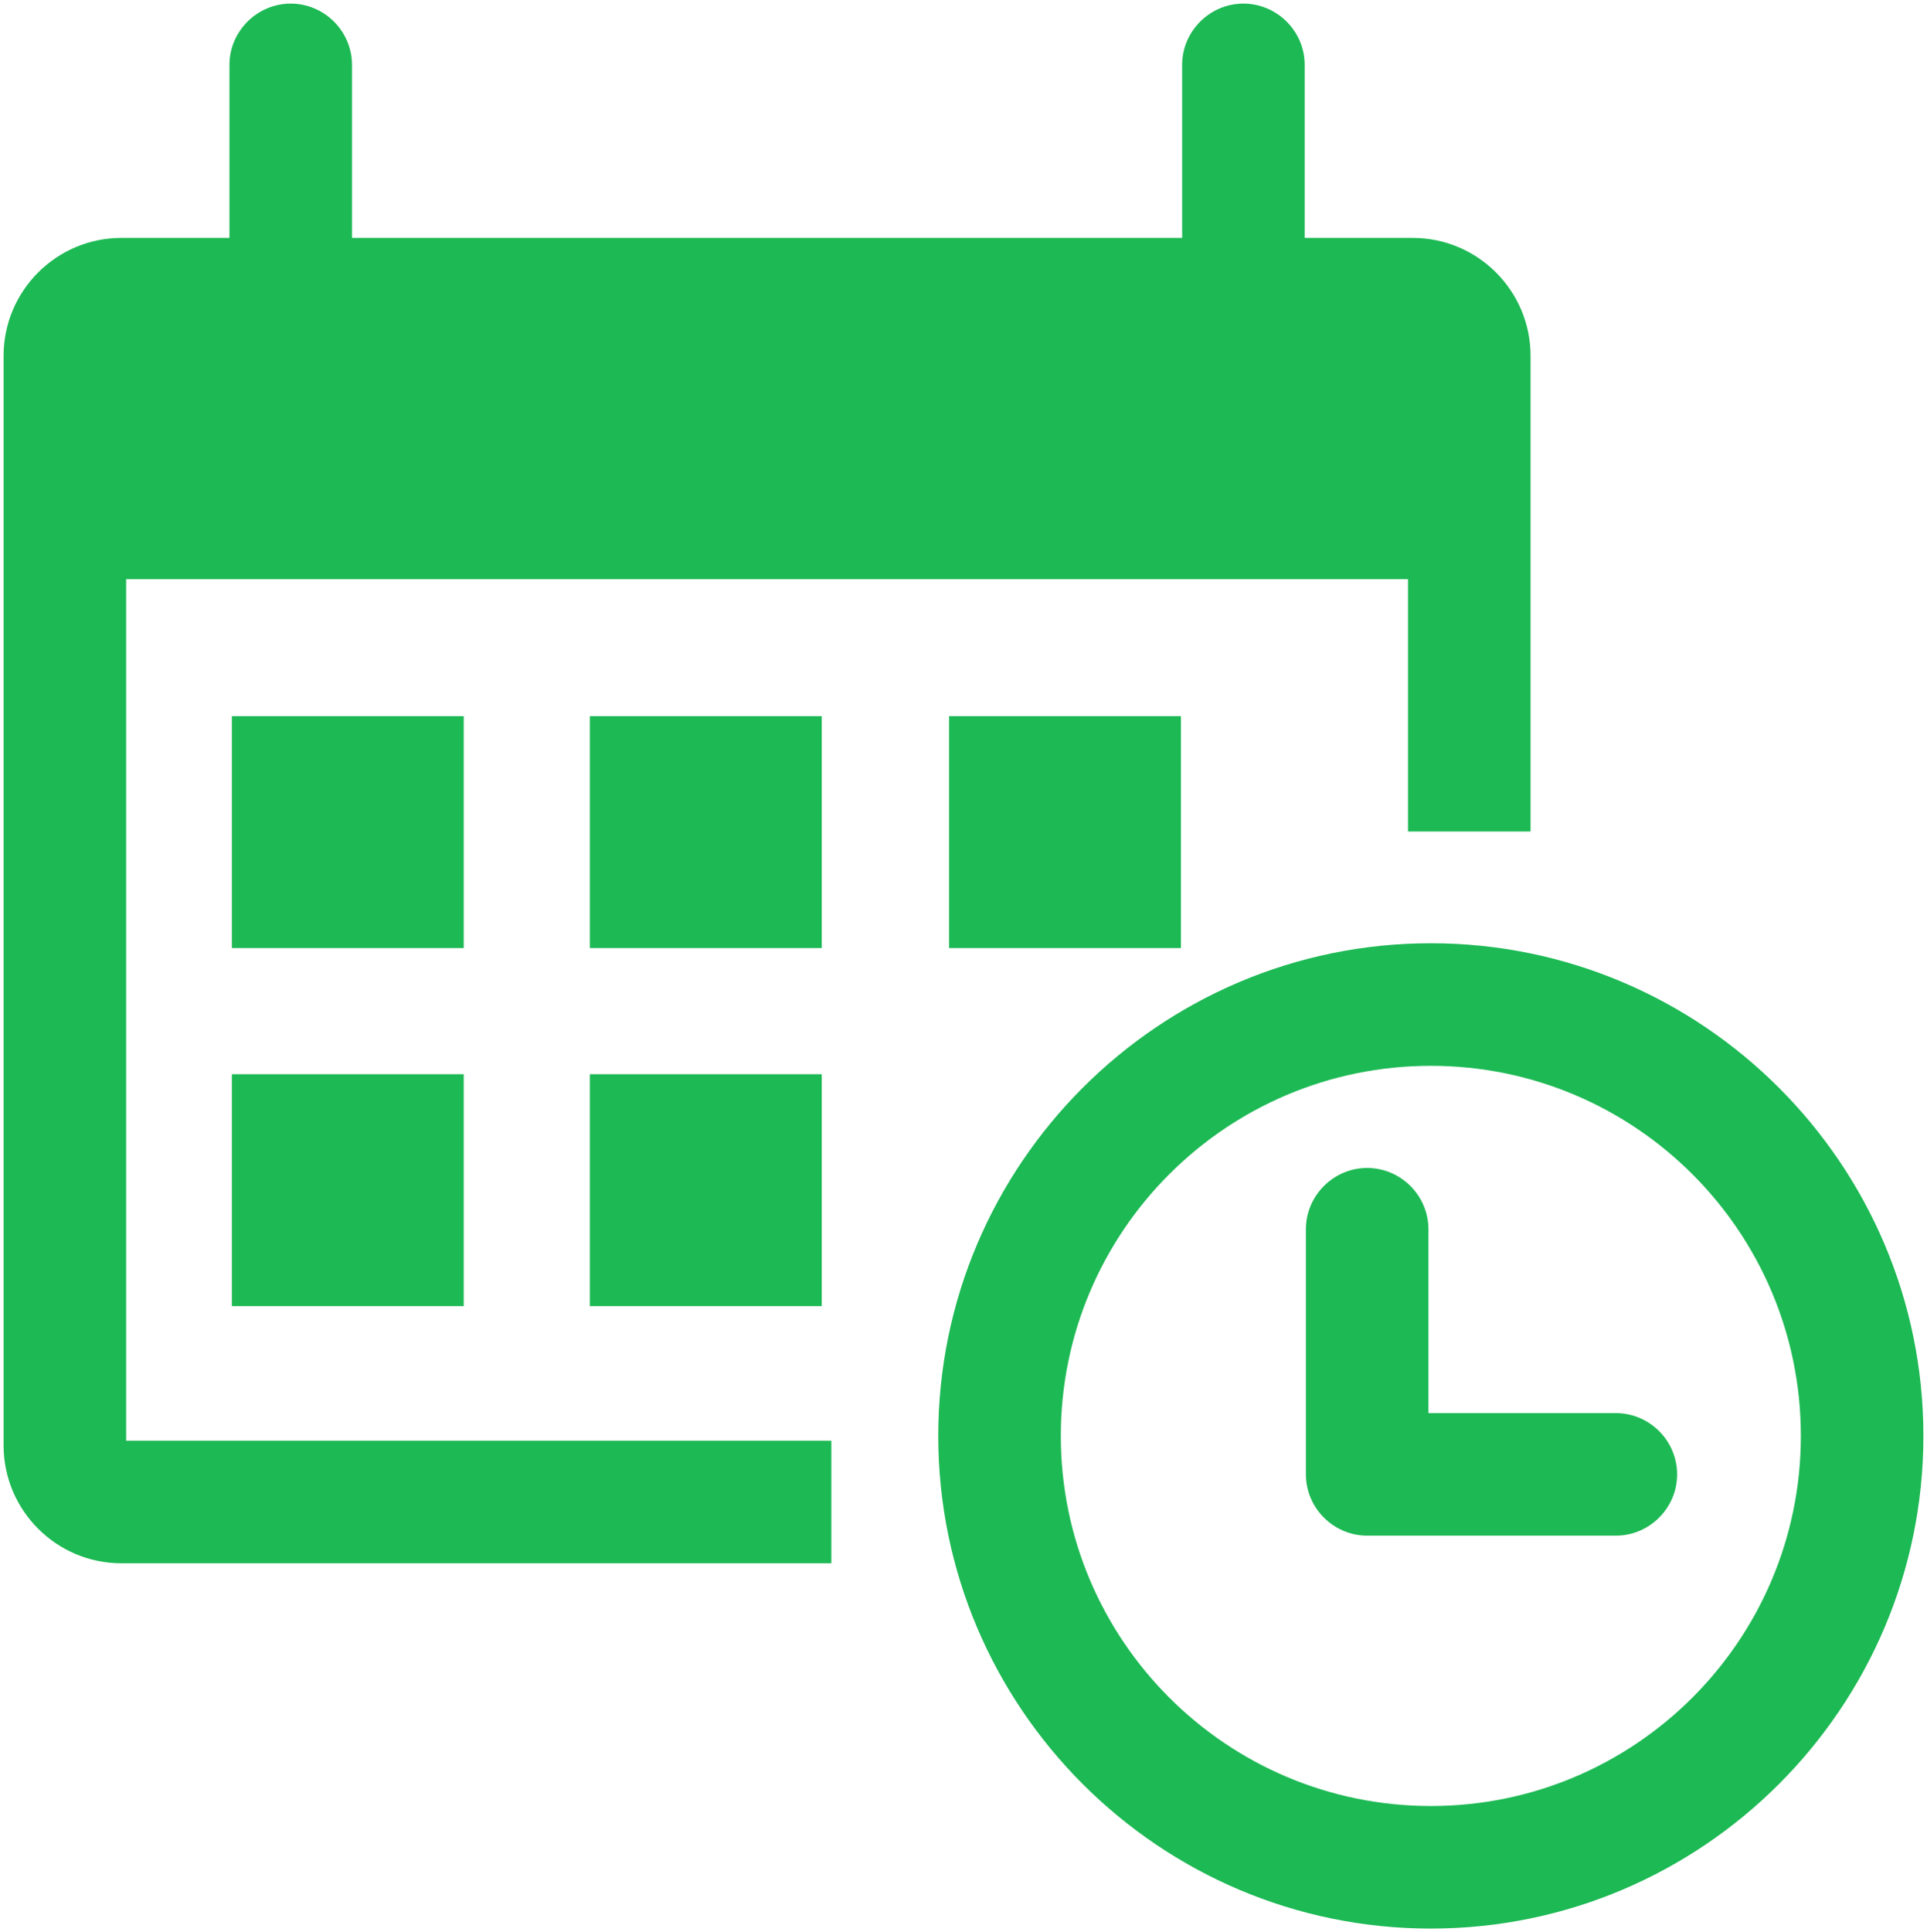 <?xml version="1.0" encoding="UTF-8"?>
<svg id="Layer_1" data-name="Layer 1" xmlns="http://www.w3.org/2000/svg" viewBox="0 0 16.04 16.08" style="fill:#1db954">
  <defs>
    <style>
      .cls-1 {
        fill: none;
      }
    </style>
  </defs>
  <path class="cls-1" d="m11.91,8.87c-1.7,0-3.08,1.38-3.08,3.08s1.38,3.08,3.08,3.08,3.08-1.38,3.08-3.08-1.38-3.08-3.08-3.08Zm1.54,3.92h-2.07c-.28,0-.51-.23-.51-.51v-2.04c0-.28.23-.51.51-.51s.51.23.51.51v1.53h1.56c.28,0,.51.23.51.51s-.23.51-.51.51Z"/>
  <path d="m1.05,4.82h10.67v2.1h1.02v-3.96c0-.54-.44-.98-.98-.98h-.9V.54c0-.28-.23-.51-.51-.51s-.51.23-.51.51v1.44H2.93V.54C2.93.26,2.7.03,2.42.03s-.51.23-.51.51v1.44h-.9C.47,1.98.03,2.42.03,2.96v9.07c0,.54.44.98.98.98h5.91v-1.02H1.05v-7.16Z"/>
  <rect x="1.93" y="5.96" width="1.93" height="1.93"/>
  <rect x="1.93" y="8.94" width="1.93" height="1.93"/>
  <rect x="4.91" y="5.96" width="1.93" height="1.93"/>
  <rect x="4.91" y="8.94" width="1.93" height="1.93"/>
  <rect x="7.9" y="5.96" width="1.93" height="1.93"/>
  <path d="m13.45,11.76h-1.56v-1.53c0-.28-.23-.51-.51-.51s-.51.23-.51.51v2.04c0,.28.23.51.51.51h2.07c.28,0,.51-.23.51-.51s-.23-.51-.51-.51Z"/>
  <path d="m11.91,7.85c-2.26,0-4.1,1.84-4.1,4.1s1.84,4.1,4.1,4.1,4.1-1.84,4.1-4.1-1.84-4.1-4.1-4.1Zm0,7.18c-1.7,0-3.08-1.38-3.08-3.08s1.38-3.08,3.08-3.08,3.08,1.38,3.08,3.08-1.38,3.08-3.08,3.08Z"/>
</svg>